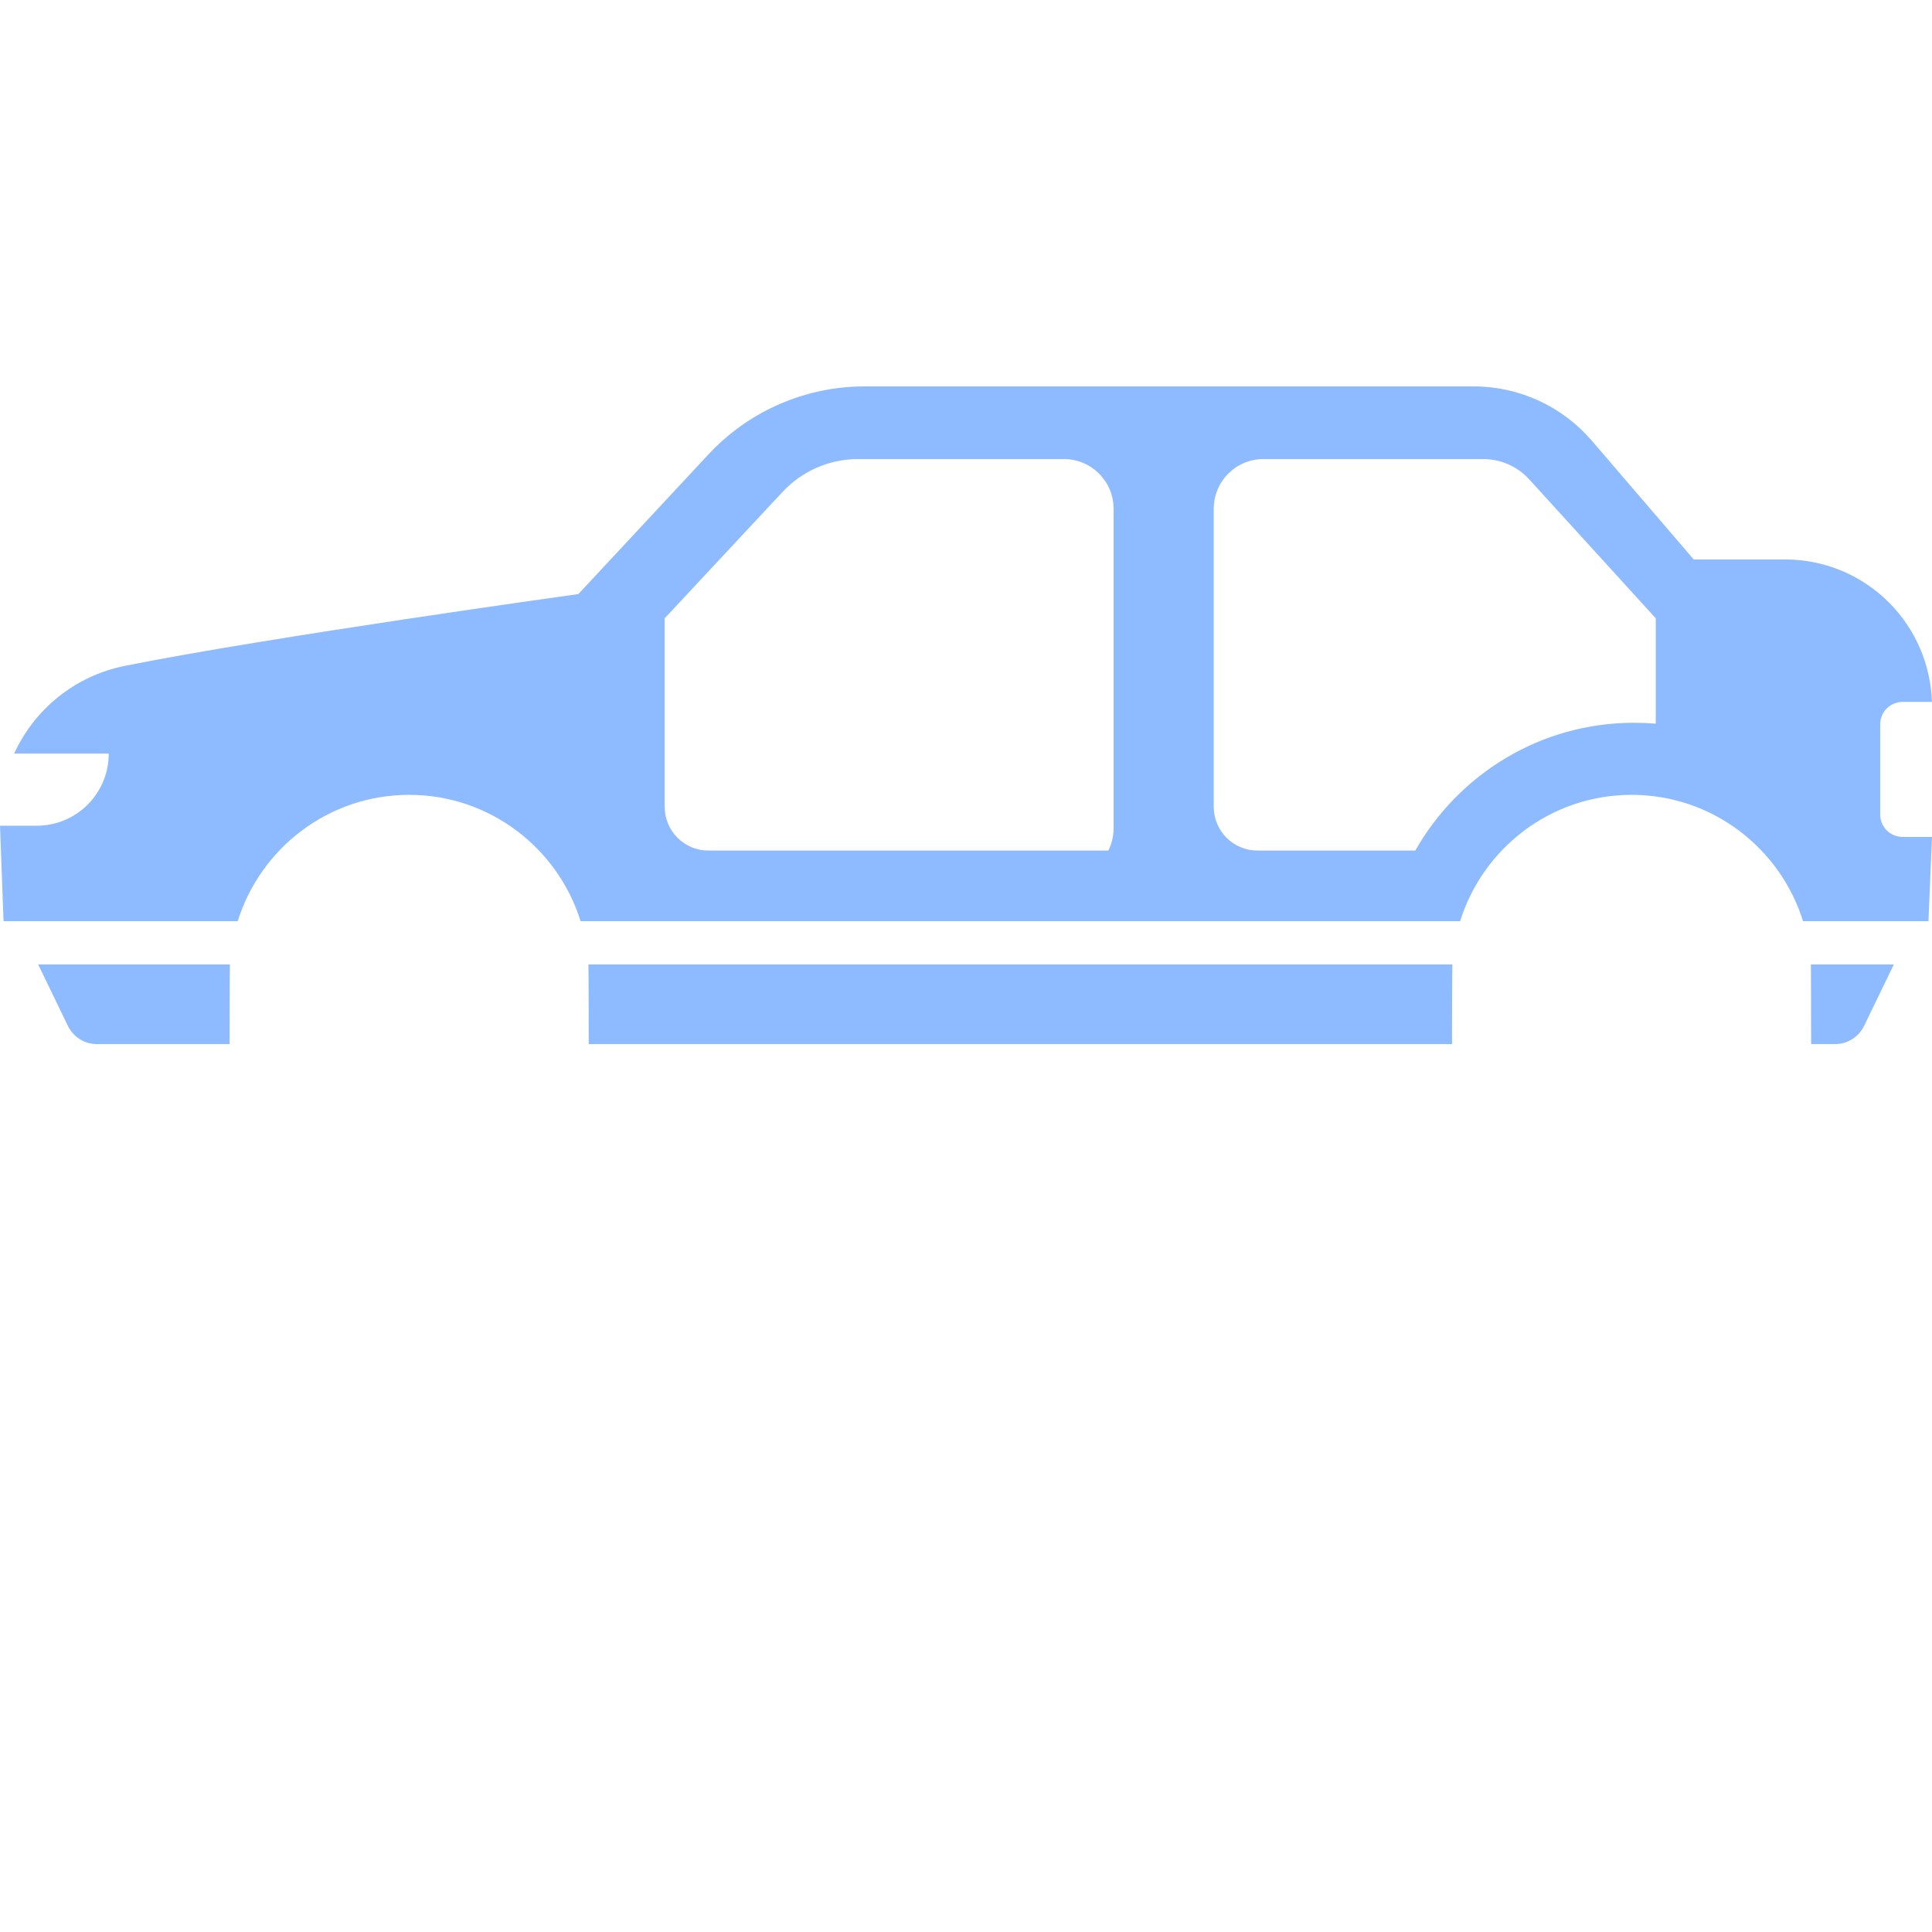 <svg width="73" height="73" viewBox="0 0 73 73" fill="none" xmlns="http://www.w3.org/2000/svg">
<path fill-rule="evenodd" clip-rule="evenodd" d="M54.876 36.442C54.868 36.572 54.864 39.319 54.864 39.451H22.245C22.245 39.319 22.241 36.572 22.233 36.442H54.876ZM1.442 36.442H8.687C8.679 36.572 8.675 39.319 8.675 39.451H3.662C3.194 39.451 2.767 39.182 2.564 38.76C2.133 37.872 1.442 36.442 1.442 36.442ZM71.558 36.442C71.558 36.442 70.865 37.872 70.436 38.76C70.231 39.182 69.805 39.451 69.338 39.451C68.898 39.451 68.433 39.451 68.433 39.451C68.433 39.319 68.429 36.572 68.422 36.442H71.558ZM0.134 34.807L0 31.2H1.39C2.111 31.2 2.803 30.914 3.313 30.402C3.822 29.891 4.109 29.198 4.109 28.474H0.534C1.297 26.807 2.821 25.542 4.71 25.161C10.103 24.077 21.853 22.447 21.853 22.447C21.853 22.447 24.635 19.46 26.766 17.172C28.292 15.531 30.431 14.6 32.67 14.6H55.683C57.399 14.6 59.03 15.35 60.149 16.654C61.795 18.572 63.997 21.139 63.997 21.139H67.456C68.927 21.139 70.337 21.725 71.377 22.768C72.375 23.768 72.953 25.112 72.997 26.522H71.887C71.663 26.522 71.449 26.612 71.289 26.77C71.132 26.928 71.043 27.144 71.043 27.368C71.043 28.312 71.043 29.832 71.043 30.776C71.043 31.001 71.132 31.217 71.289 31.375C71.449 31.534 71.663 31.623 71.887 31.623H73L72.866 34.807H68.127C67.264 32.042 64.689 30.033 61.649 30.033C58.608 30.033 56.033 32.042 55.17 34.807H21.938C21.076 32.042 18.5 30.033 15.46 30.033C12.42 30.033 9.844 32.042 8.982 34.807H0.134ZM51.08 32.138H53.477C55.112 29.255 58.204 27.309 61.745 27.309C62.02 27.309 62.293 27.321 62.562 27.343V23.363C62.562 23.363 59.256 19.733 57.78 18.111C57.335 17.625 56.706 17.346 56.047 17.346C54.174 17.346 50.184 17.346 47.736 17.346C46.7 17.346 45.861 18.187 45.861 19.226V30.486C45.861 30.924 46.035 31.344 46.344 31.654C46.653 31.964 47.072 32.138 47.51 32.138C49.039 32.138 51.08 32.138 51.08 32.138ZM34.379 32.138H41.878C42.005 31.884 42.077 31.598 42.077 31.293C42.077 28.248 42.077 22.271 42.077 19.226C42.077 18.187 41.238 17.346 40.202 17.346C38.001 17.346 34.493 17.346 32.418 17.346C31.339 17.346 30.307 17.795 29.57 18.586C27.927 20.347 25.115 23.363 25.115 23.363V30.486C25.115 30.924 25.289 31.344 25.598 31.654C25.907 31.964 26.326 32.138 26.765 32.138H34.379Z" fill="#8EBBFF"/>
</svg>
